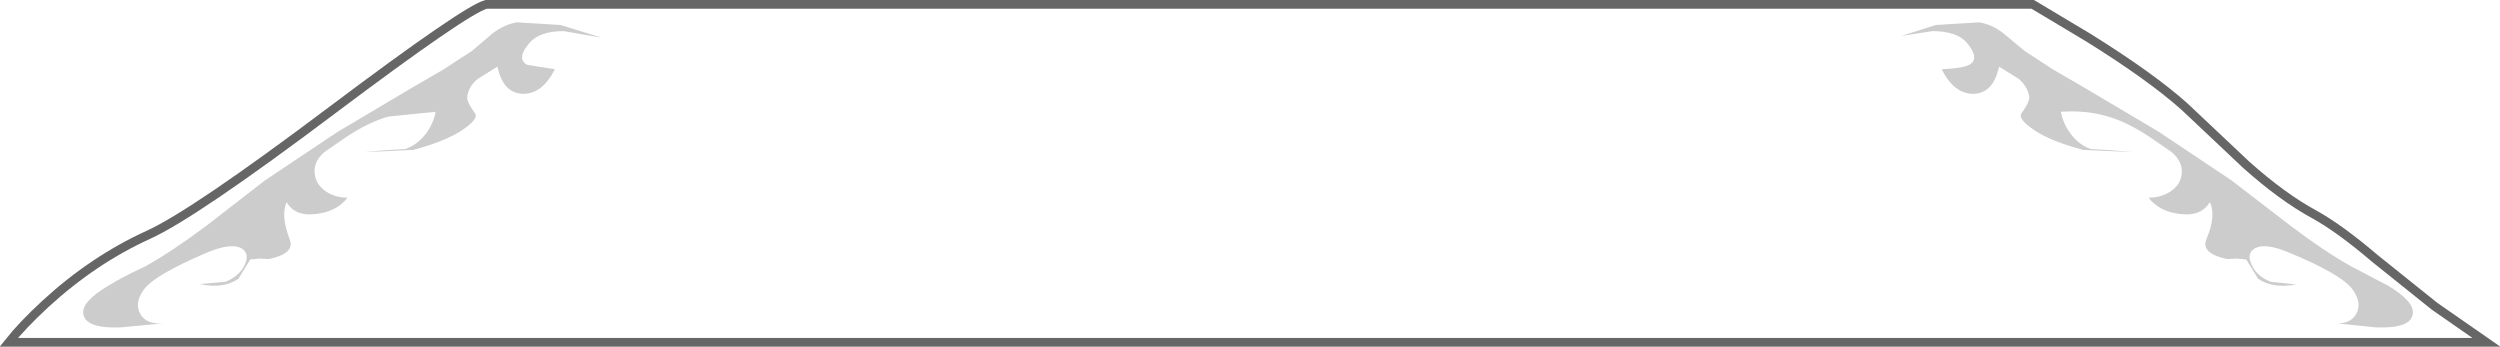 <?xml version="1.0" encoding="UTF-8" standalone="no"?>
<svg xmlns:xlink="http://www.w3.org/1999/xlink" height="39.55px" width="285.2px" xmlns="http://www.w3.org/2000/svg">
  <g transform="matrix(1.0, 0.0, 0.0, 1.0, 142.3, 19.75)">
    <path d="M95.95 -15.45 Q103.1 -11.0 106.95 -7.55 L113.95 -0.95 Q118.1 2.75 121.7 4.7 124.6 6.3 128.65 9.75 L135.45 15.2 141.35 19.3 -141.3 19.3 Q-139.8 17.4 -137.1 14.9 -131.65 9.9 -125.4 7.05 -120.2 4.7 -104.25 -7.3 -89.2 -18.6 -86.85 -19.25 L89.6 -19.25 95.95 -15.45" fill="#ffffff" fill-opacity="0.0" fill-rule="evenodd" stroke="none"/>
    <path d="M95.95 -15.45 Q103.1 -11.0 106.95 -7.55 L113.95 -0.95 Q118.1 2.75 121.7 4.7 124.6 6.3 128.65 9.75 L135.45 15.2 141.35 19.3 -141.3 19.3 Q-139.8 17.4 -137.1 14.9 -131.65 9.9 -125.4 7.05 -120.2 4.7 -104.25 -7.3 -89.2 -18.6 -86.85 -19.25 L89.6 -19.25 95.95 -15.45 Z" fill="none" stroke="#000000" stroke-linecap="butt" stroke-linejoin="miter-clip" stroke-miterlimit="10.0" stroke-opacity="0.6" stroke-width="1.0"/>
    <path d="M-81.9 -14.85 Q-83.45 -13.05 -82.15 -12.35 L-79.0 -11.85 Q-80.45 -9.0 -82.65 -9.05 -84.9 -9.1 -85.55 -12.15 L-87.8 -10.75 Q-88.9 -9.85 -89.0 -8.65 -89.05 -8.1 -88.1 -6.8 -87.65 -6.2 -89.65 -4.85 -91.6 -3.6 -95.15 -2.65 L-100.75 -2.4 -98.55 -2.6 -96.05 -2.75 Q-94.75 -3.2 -93.75 -4.45 -92.85 -5.65 -92.6 -7.0 L-98.0 -6.45 Q-100.3 -5.8 -102.9 -4.05 L-105.3 -2.4 Q-106.55 -1.3 -106.4 0.0 -106.3 1.3 -105.1 2.1 -104.05 2.8 -102.65 2.8 -103.85 4.35 -106.15 4.65 -108.65 5.0 -109.6 3.3 -110.3 4.85 -109.25 7.55 -108.6 9.15 -111.6 9.8 L-112.7 9.75 -113.75 9.85 -114.4 10.9 -115.1 12.05 Q-116.85 13.25 -119.5 12.65 L-116.6 12.4 Q-114.95 11.75 -114.35 10.4 -113.8 9.1 -114.8 8.55 -116.0 7.95 -118.65 9.05 -124.75 11.65 -125.9 13.3 -127.0 14.85 -126.3 16.05 -125.65 17.25 -123.75 17.15 L-128.55 17.6 Q-132.55 17.75 -132.8 16.05 -133.0 14.65 -129.95 12.85 -128.35 11.85 -125.75 10.65 -122.7 8.95 -118.75 6.0 L-112.1 0.85 -103.8 -4.7 -95.2 -9.8 -91.75 -11.8 -88.45 -13.95 -86.1 -15.95 Q-84.7 -17.0 -83.3 -17.2 L-78.35 -16.9 -73.65 -15.45 -78.0 -16.2 Q-80.75 -16.2 -81.9 -14.85" fill="#000000" fill-opacity="0.2" fill-rule="evenodd" stroke="none"/>
    <path d="M74.6 -15.65 L78.55 -16.9 83.45 -17.2 Q84.9 -17.0 86.25 -15.95 L88.65 -13.95 91.95 -11.8 95.4 -9.8 104.0 -4.7 112.3 0.85 119.0 6.0 Q122.9 8.95 125.95 10.65 L130.15 12.85 Q133.15 14.65 132.95 16.05 132.75 17.75 128.75 17.6 L124.4 17.15 Q125.95 17.1 126.5 16.05 127.2 14.85 126.1 13.3 124.85 11.55 118.8 9.05 116.15 7.95 115.0 8.55 113.95 9.1 114.55 10.4 115.1 11.75 116.75 12.4 L119.65 12.7 Q117.0 13.2 115.3 12.05 L114.6 10.9 113.95 9.85 112.85 9.75 111.75 9.8 Q108.75 9.15 109.4 7.55 110.55 4.85 109.8 3.3 108.8 5.0 106.3 4.65 104.0 4.35 102.8 2.8 104.2 2.8 105.3 2.1 106.5 1.3 106.6 0.0 106.7 -1.3 105.45 -2.4 L103.05 -4.05 Q100.45 -5.8 98.2 -6.45 95.75 -7.2 92.8 -7.0 93.05 -5.65 93.95 -4.45 94.9 -3.2 96.2 -2.75 L98.7 -2.6 100.95 -2.4 95.35 -2.65 Q91.75 -3.6 89.85 -4.85 87.85 -6.2 88.3 -6.8 89.25 -8.15 89.2 -8.65 89.05 -9.85 88.0 -10.75 L85.75 -12.15 Q85.1 -9.1 82.85 -9.05 80.65 -9.0 79.2 -11.85 81.55 -11.95 82.35 -12.35 83.6 -13.05 82.1 -14.85 80.95 -16.2 78.15 -16.2 L74.6 -15.65" fill="#000000" fill-opacity="0.2" fill-rule="evenodd" stroke="none"/>
  </g>
</svg>
